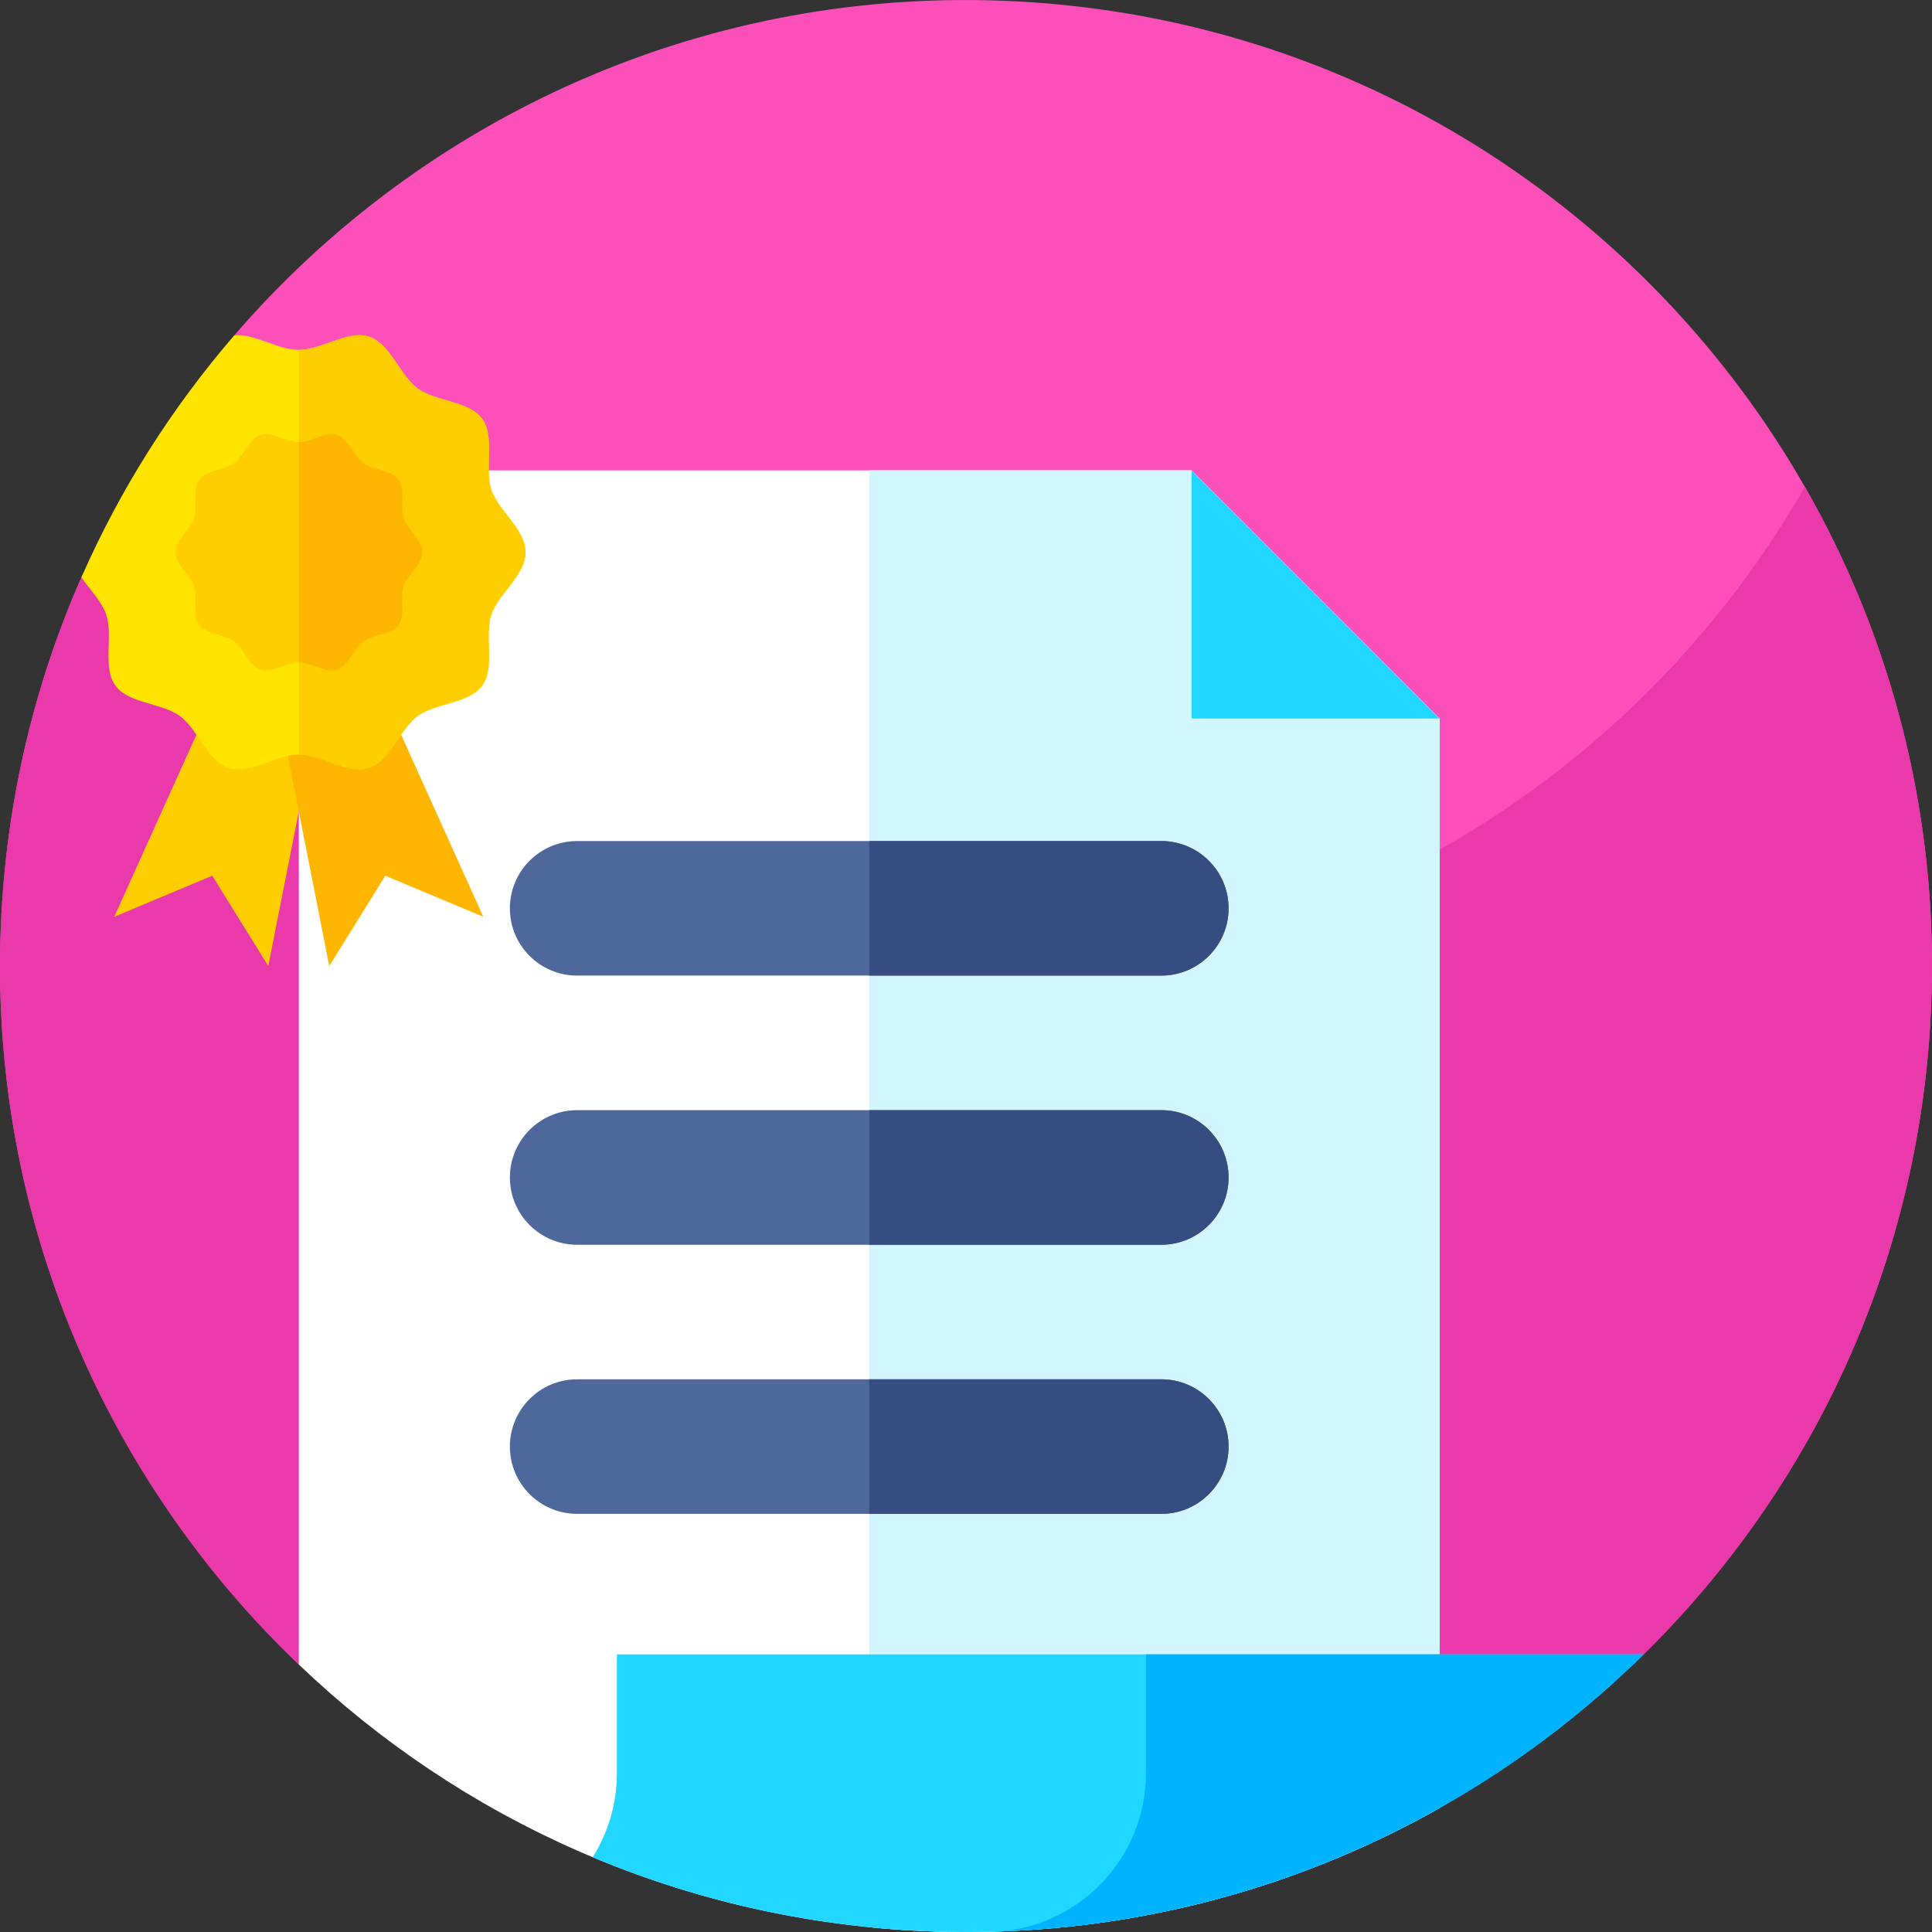 <svg id="Capa_1" enable-background="new 0 0 512.02 512.02" height="512" viewBox="0 0 512.02 512.02" width="512" xmlns="http://www.w3.org/2000/svg"><rect x="0" y="0" width="512.02" height="512.02" fill="#333333" stroke="none"/><path d="m511.64 269.845c-3.59 66.34-32.14 125.42-76.04 168.6l-78.426 29.681c-73.749 27.91-155.468 26.01-227.84-5.298l-50.144-21.693c-52.13-49.83-83.01-121.28-78.81-198.95 1.71-31.71 9.13-61.75 21.2-89.2l.01-.01 40.47-64.06.01-.02c50.02-57.97 125.4-92.96 207.77-88.51 141.18 7.64 249.43 128.28 241.8 269.46z" fill="#fd4fb9"/><path d="m512.01 256.015c0 71.41-29.24 135.99-76.41 182.43h-.01l-78.415 29.678c-73.75 27.912-155.47 26.013-227.843-5.296l-50.122-21.682c-48.8-46.61-79.2-112.32-79.2-185.13 0-36.69 7.72-71.57 21.62-103.11l13.52-21.4c44.46 75.7 126.73 126.51 220.86 126.51 95.16 0 178.21-51.93 222.32-129 21.43 37.43 33.68 80.78 33.68 127z" fill="#ea39ab"/><path d="m381.54 190.415v288.74c-36.75 20.73-79.01 32.59-123.74 32.86h-3.32c-4.08-.02-8.19-.15-12.3-.37-63.51-3.43-120.37-29.75-162.99-70.51v-316.47h236.62z" fill="#fff"/><path d="m381.54 190.415v288.74c-34.71 19.58-74.33 31.25-116.31 32.7-2.47.09-4.95.14-7.43.16h-3.32c-4.08-.02-8.19-.15-12.3-.37-3.96-.21-7.9-.52-11.81-.91v-386.07h85.44z" fill="#d1f6ff"/><path d="m435.6 438.445c-16.11 15.86-34.29 29.57-54.06 40.71-34.71 19.58-74.33 31.25-116.31 32.7-2.47.09-4.95.14-7.43.16h-3.32c-4.08-.02-8.19-.15-12.3-.37-30.12-1.62-58.76-8.4-85.09-19.44 4.05-6.48 6.4-14.13 6.4-22.34v-31.42z" fill="#22d7ff"/><path d="m435.6 438.445c-16.11 15.86-34.29 29.57-54.06 40.71-34.71 19.58-74.33 31.25-116.31 32.7 21.56-1.86 38.48-19.95 38.48-41.99v-31.42z" fill="#00b3fe"/><path d="m381.537 190.416h-65.734v-65.753z" fill="#22d7ff"/><path d="m62.339 171.944-32.058 71.019 25.974-10.878 14.846 23.93 15.092-76.443z" fill="#ffce00"/><path d="m96.031 171.944 32.058 71.019-25.974-10.878-14.846 23.93-15.092-76.443z" fill="#ffb600"/><path d="m130.2 162.935c-1.87 5.74 1.07 13.97-2.4 18.74-3.51 4.83-12.27 4.57-17.09 8.08-4.78 3.47-7.22 11.9-12.96 13.76-5.53 1.8-12.44-3.53-18.57-3.53-6.12 0-13.03 5.33-18.56 3.53-5.74-1.86-8.18-10.29-12.96-13.76-4.82-3.51-13.58-3.25-17.09-8.08-3.47-4.77-.53-13-2.4-18.74-1.1-3.41-4.3-6.58-6.59-9.95 10.32-23.46 24.03-45.02 40.49-64.09 5.26-.62 11.51 3.84 17.11 3.84 6.13 0 13.04-5.34 18.57-3.53 5.74 1.86 8.18 10.3 12.96 13.76 4.82 3.51 13.58 3.25 17.09 8.07 3.47 4.78.53 13.01 2.4 18.75 1.79 5.53 9.08 10.44 9.08 16.58 0 6.13-7.29 11.04-9.08 16.57z" fill="#ffe400"/><path d="m79.185 199.984v-107.249c6.125 0 13.04-5.335 18.568-3.528 5.739 1.86 8.178 10.302 12.952 13.759 4.826 3.51 13.584 3.247 17.094 8.073 3.475 4.774.526 13.005 2.404 18.744 1.79 5.528 9.073 10.442 9.073 16.585 0 6.125-7.283 11.039-9.073 16.567-1.878 5.739 1.071 13.97-2.404 18.744-3.51 4.826-12.268 4.563-17.094 8.073-4.774 3.475-7.213 11.899-12.952 13.759-5.528 1.808-12.443-3.527-18.568-3.527z" fill="#ffce00"/><path d="m106.957 155.383c-1.022 3.124.583 7.605-1.309 10.203-1.911 2.627-6.678 2.484-9.305 4.395-2.599 1.892-3.927 6.477-7.051 7.49-3.009.984-6.774-1.92-10.108-1.92s-7.098 2.904-10.108 1.92c-3.124-1.013-4.452-5.598-7.051-7.49-2.627-1.911-7.395-1.767-9.305-4.395-1.892-2.599-.287-7.079-1.309-10.203-.974-3.009-4.939-5.684-4.939-9.019 0-3.344 3.965-6.019 4.939-9.028 1.022-3.124-.583-7.605 1.309-10.203 1.911-2.627 6.678-2.484 9.305-4.395 2.599-1.882 3.927-6.477 7.051-7.49 3.009-.984 6.773 1.92 10.108 1.92 3.334 0 7.098-2.904 10.108-1.92 3.124 1.013 4.452 5.608 7.051 7.49 2.627 1.911 7.394 1.767 9.305 4.395 1.892 2.599.287 7.079 1.309 10.203.974 3.009 4.939 5.684 4.939 9.028.001 3.334-3.964 6.009-4.939 9.019z" fill="#ffce00"/><path d="m79.185 175.55v-58.382c3.334 0 7.098-2.904 10.108-1.92 3.124 1.013 4.452 5.608 7.051 7.49 2.627 1.911 7.394 1.767 9.305 4.395 1.892 2.599.287 7.079 1.309 10.203.974 3.009 4.939 5.684 4.939 9.028 0 3.334-3.965 6.009-4.939 9.019-1.022 3.124.583 7.605-1.309 10.203-1.911 2.627-6.678 2.484-9.305 4.395-2.599 1.892-3.927 6.477-7.051 7.49-3.01.984-6.774-1.921-10.108-1.921z" fill="#ffb600"/><g fill="#4e689b"><path d="m325.6 240.725c0 4.93-2 9.38-5.23 12.61-3.22 3.22-7.68 5.22-12.6 5.22h-154.81c-9.85 0-17.83-7.98-17.83-17.83 0-4.93 2-9.38 5.22-12.61 3.23-3.22 7.68-5.22 12.61-5.22h154.81c9.84 0 17.83 7.98 17.83 17.83z"/><path d="m325.6 312.055c0 4.92-2 9.38-5.23 12.6-3.22 3.23-7.68 5.23-12.6 5.23h-154.81c-9.85 0-17.83-7.99-17.83-17.83 0-4.92 2-9.38 5.22-12.61 3.23-3.23 7.68-5.23 12.61-5.23h154.81c9.84 0 17.83 7.99 17.83 17.84z"/><path d="m325.6 383.375c0 4.92-2 9.38-5.23 12.61-3.22 3.23-7.68 5.22-12.6 5.22h-154.81c-9.85 0-17.83-7.98-17.83-17.83 0-4.92 2-9.38 5.22-12.61 3.23-3.23 7.68-5.22 12.61-5.22h154.81c9.84 0 17.83 7.98 17.83 17.83z"/></g><path d="m325.6 383.375c0 4.92-2 9.38-5.23 12.61-3.22 3.23-7.68 5.22-12.6 5.22h-77.4v-35.66h77.4c9.84 0 17.83 7.98 17.83 17.83z" fill="#374c81"/><path d="m325.6 312.055c0 4.92-2 9.38-5.23 12.6-3.22 3.23-7.68 5.23-12.6 5.23h-77.4v-35.67h77.4c9.84 0 17.83 7.99 17.83 17.84z" fill="#374c81"/><path d="m307.77 258.555h-77.4v-35.66h77.4c9.84 0 17.83 7.98 17.83 17.83 0 4.93-2 9.38-5.23 12.61-3.22 3.22-7.68 5.22-12.6 5.22z" fill="#374c81"/></svg>